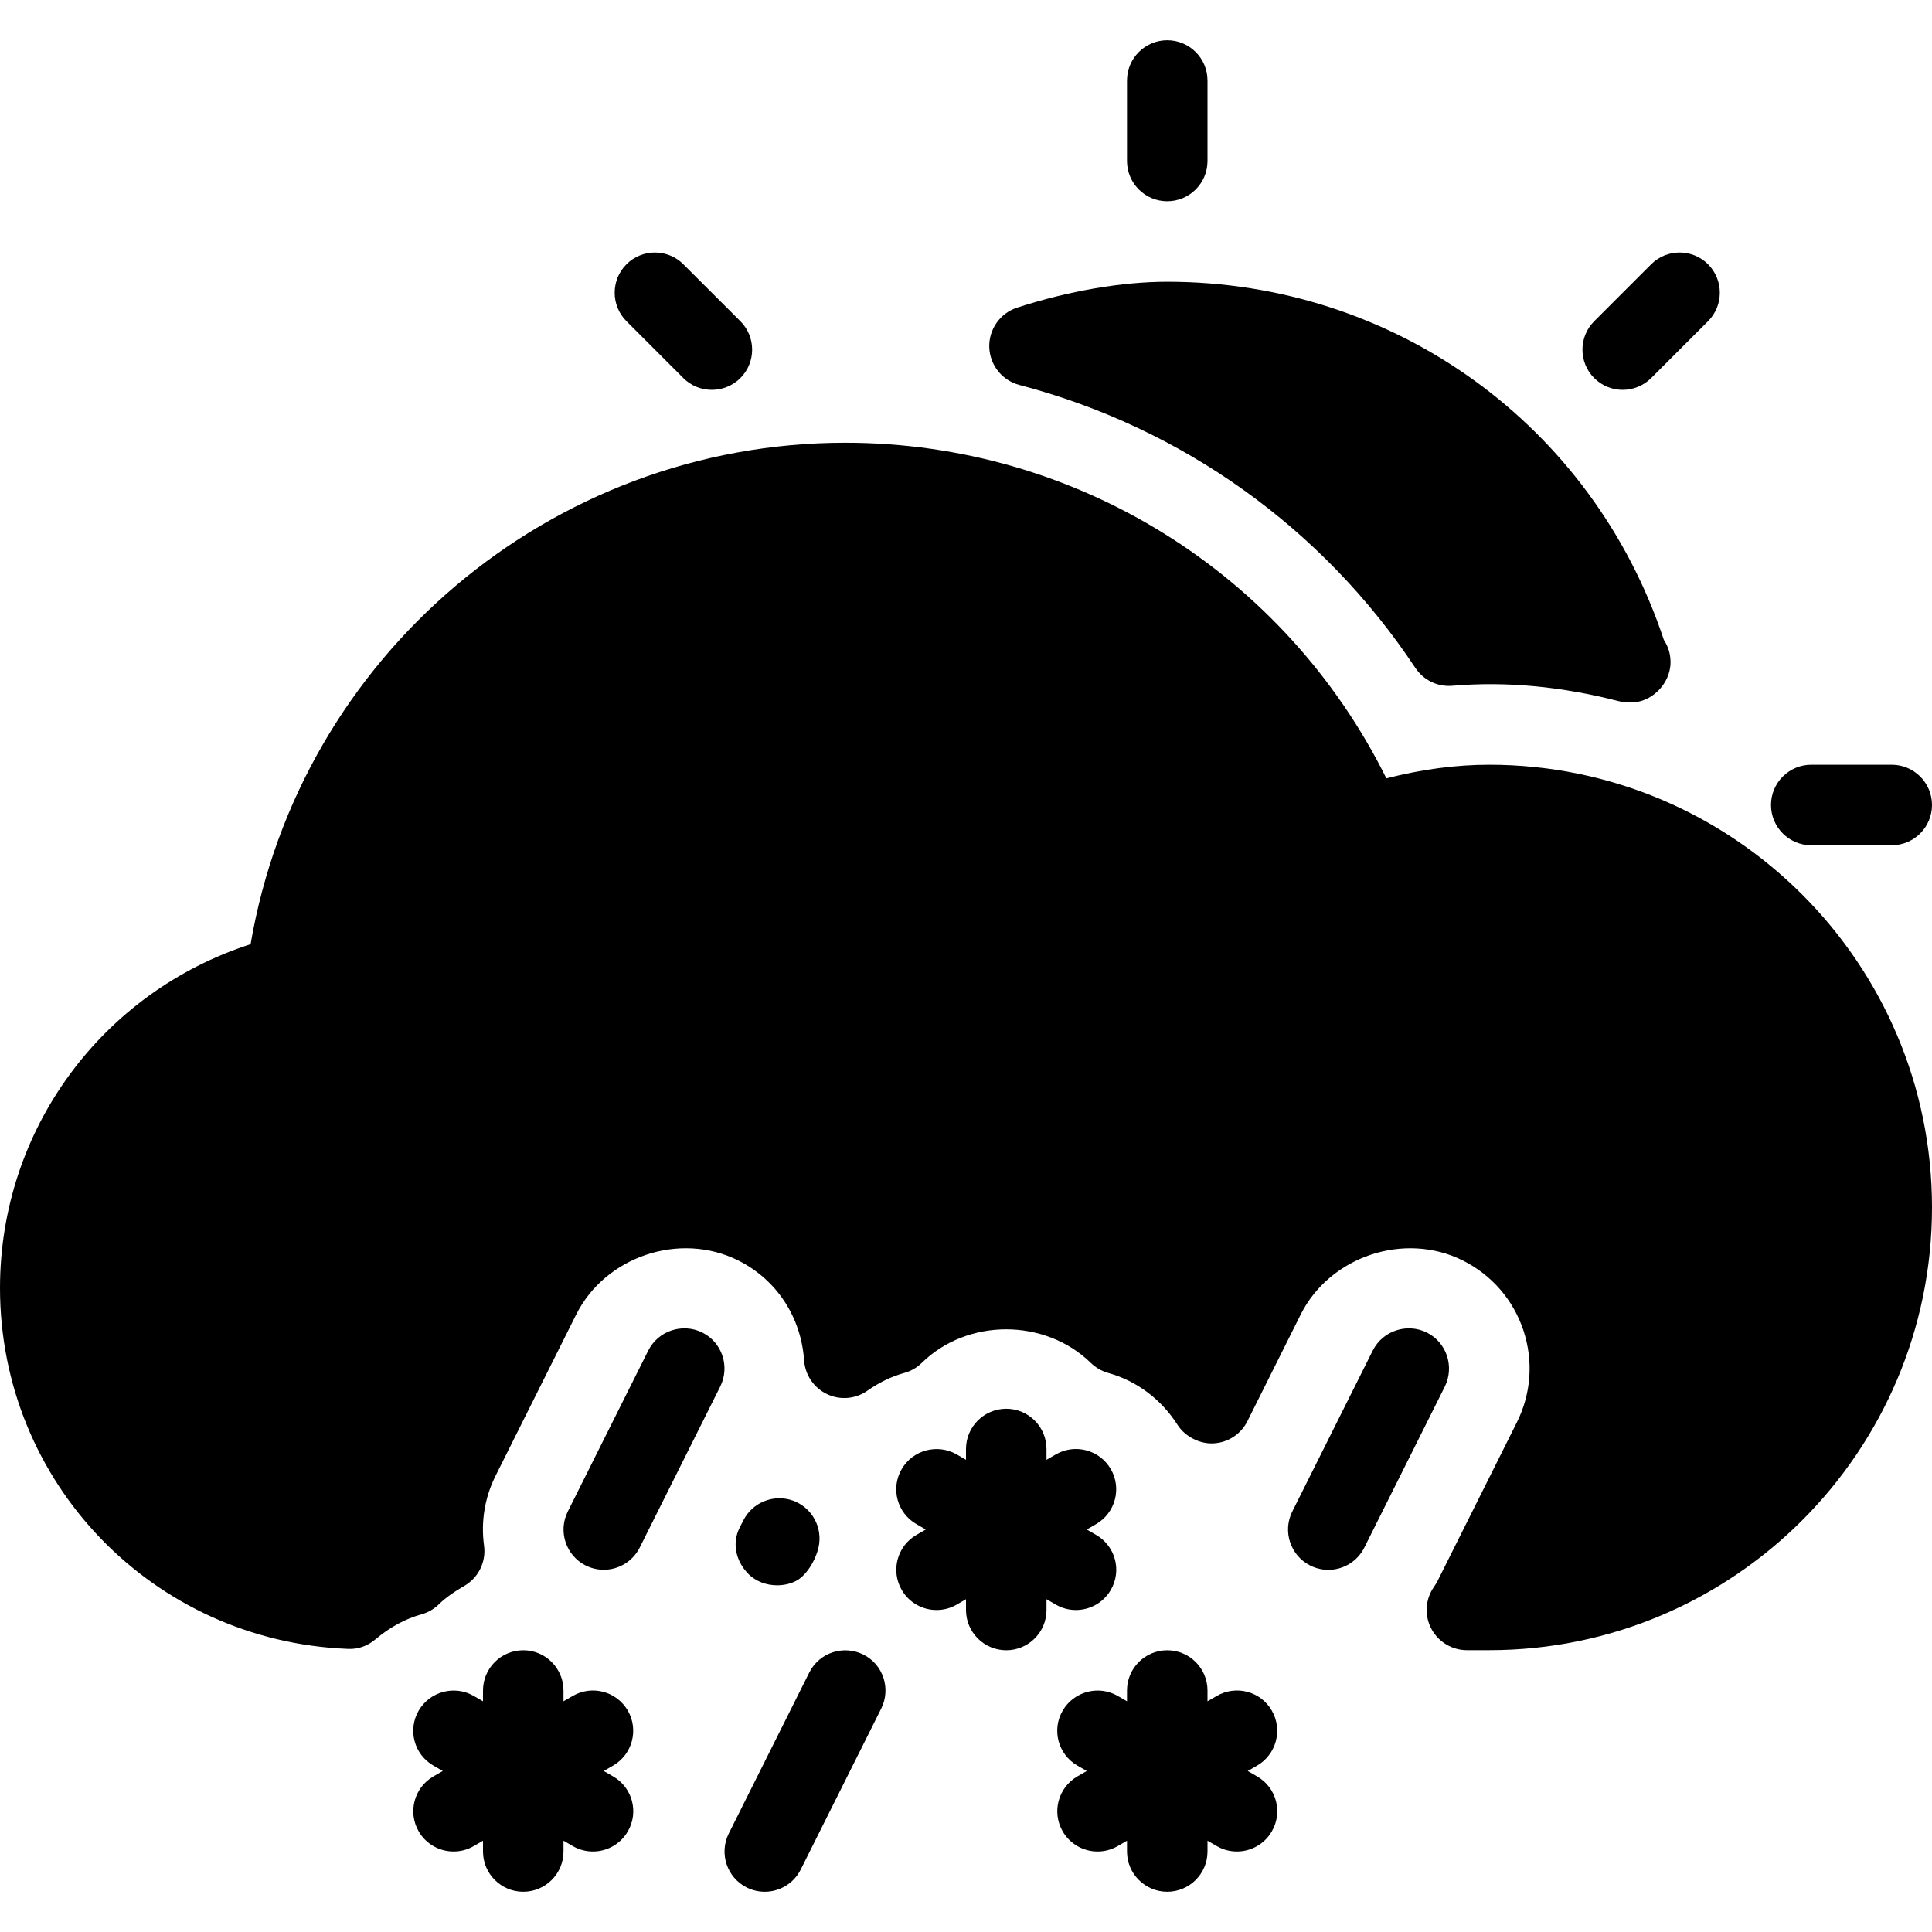 <?xml version="1.0" encoding="iso-8859-1"?>
<!-- Generator: Adobe Illustrator 19.0.0, SVG Export Plug-In . SVG Version: 6.00 Build 0)  -->
<svg version="1.1" id="Layer_1" xmlns="http://www.w3.org/2000/svg" xmlns:xlink="http://www.w3.org/1999/xlink" x="0px" y="0px"
	 viewBox="0 0 24 24" style="enable-background:new 0 0 24 24;" xml:space="preserve">
<g>
	<path d="M7.799,21.25c-0.138-0.239-0.444-0.321-0.683-0.183L7,21.134V21c0-0.276-0.224-0.5-0.5-0.5S6,20.724,6,21v0.134
		l-0.116-0.067c-0.238-0.137-0.545-0.055-0.683,0.183c-0.139,0.239-0.057,0.545,0.183,0.683L5.5,22l-0.116,0.067
		c-0.239,0.138-0.321,0.444-0.183,0.683C5.293,22.91,5.462,23,5.634,23c0.085,0,0.171-0.021,0.25-0.067L6,22.866V23
		c0,0.276,0.224,0.5,0.5,0.5S7,23.276,7,23v-0.134l0.116,0.067C7.195,22.979,7.281,23,7.366,23c0.172,0,0.341-0.09,0.433-0.25
		c0.139-0.239,0.057-0.545-0.183-0.683L7.5,22l0.116-0.067C7.855,21.795,7.937,21.489,7.799,21.25z"/>
	<path d="M15.799,21.25c-0.137-0.239-0.443-0.321-0.683-0.183L15,21.134V21c0-0.276-0.224-0.5-0.5-0.5S14,20.724,14,21v0.134
		l-0.116-0.067c-0.238-0.137-0.545-0.055-0.683,0.183c-0.139,0.239-0.057,0.545,0.183,0.683L13.5,22l-0.116,0.067
		c-0.239,0.138-0.321,0.444-0.183,0.683c0.092,0.16,0.261,0.25,0.433,0.25c0.085,0,0.171-0.021,0.25-0.067L14,22.866V23
		c0,0.276,0.224,0.5,0.5,0.5S15,23.276,15,23v-0.134l0.116,0.067C15.195,22.979,15.281,23,15.366,23c0.172,0,0.341-0.09,0.433-0.25
		c0.139-0.239,0.057-0.545-0.183-0.683L15.5,22l0.116-0.067C15.855,21.795,15.937,21.489,15.799,21.25z"/>
	<path d="M14.5,2.5C14.776,2.5,15,2.276,15,2V1c0-0.276-0.224-0.5-0.5-0.5S14,0.724,14,1v1C14,2.276,14.224,2.5,14.5,2.5z"/>
	<path d="M8.489,4.697c0.098,0.098,0.226,0.146,0.354,0.146s0.256-0.049,0.354-0.146c0.195-0.195,0.195-0.512,0-0.707L8.489,3.283
		c-0.195-0.195-0.512-0.195-0.707,0s-0.195,0.512,0,0.707L8.489,4.697z"/>
	<path d="M22.5,10.5h1c0.276,0,0.5-0.224,0.5-0.5s-0.224-0.5-0.5-0.5h-1C22.224,9.5,22,9.724,22,10S22.224,10.5,22.5,10.5z"/>
	<path d="M20.157,4.843c0.128,0,0.256-0.049,0.354-0.146l0.707-0.707c0.195-0.195,0.195-0.512,0-0.707s-0.512-0.195-0.707,0
		L19.804,3.99c-0.195,0.195-0.195,0.512,0,0.707C19.901,4.794,20.029,4.843,20.157,4.843z"/>
	<path d="M12.662,4.782c2.021,0.529,3.769,1.778,4.92,3.515c0.102,0.152,0.275,0.237,0.458,0.222
		c0.684-0.058,1.367,0.011,2.068,0.191c0.041,0.01,0.083,0.016,0.124,0.016c0.003,0,0.007,0,0.011,0
		c0.256,0.014,0.509-0.221,0.509-0.5c0-0.103-0.03-0.198-0.083-0.277C19.785,5.282,17.323,3.5,14.5,3.5
		c-0.565,0-1.229,0.115-1.866,0.322c-0.211,0.069-0.351,0.269-0.345,0.49C12.296,4.534,12.447,4.725,12.662,4.782z"/>
	<path d="M13.366,20c0.172,0,0.341-0.09,0.433-0.25c0.139-0.239,0.057-0.545-0.183-0.683L13.5,19l0.116-0.067
		c0.239-0.138,0.321-0.444,0.183-0.683c-0.138-0.239-0.444-0.321-0.683-0.183L13,18.134V18c0-0.276-0.224-0.5-0.5-0.5
		S12,17.724,12,18v0.134l-0.116-0.067c-0.238-0.136-0.545-0.056-0.683,0.183c-0.139,0.239-0.057,0.545,0.183,0.683L11.5,19
		l-0.116,0.067c-0.239,0.138-0.321,0.444-0.183,0.683c0.092,0.16,0.261,0.25,0.433,0.25c0.085,0,0.171-0.021,0.25-0.067L12,19.866
		V20c0,0.276,0.224,0.5,0.5,0.5S13,20.276,13,20v-0.134l0.116,0.067C13.195,19.979,13.281,20,13.366,20z"/>
	<path d="M8.724,16.553c-0.246-0.121-0.547-0.023-0.671,0.224l-1,2c-0.123,0.247-0.023,0.547,0.224,0.671
		C7.349,19.483,7.425,19.5,7.5,19.5c0.183,0,0.359-0.101,0.447-0.276l1-2C9.07,16.977,8.971,16.676,8.724,16.553z"/>
	<path d="M10.724,20.553c-0.247-0.122-0.547-0.024-0.671,0.224l-1,2c-0.123,0.247-0.023,0.547,0.224,0.671
		C9.349,23.483,9.425,23.5,9.5,23.5c0.183,0,0.359-0.101,0.447-0.276l1-2C11.07,20.977,10.971,20.676,10.724,20.553z"/>
	<path d="M9.874,19.646c0.143-0.064,0.26-0.271,0.294-0.424c0.056-0.246-0.081-0.495-0.318-0.581
		c-0.236-0.084-0.5,0.019-0.615,0.244L9.187,18.98c-0.096,0.189-0.045,0.412,0.103,0.565c0.094,0.099,0.229,0.148,0.364,0.148
		C9.729,19.693,9.805,19.678,9.874,19.646z"/>
	<path d="M18.5,9.5c-0.412,0-0.834,0.056-1.278,0.169C15.96,7.123,13.369,5.5,10.5,5.5c-3.658,0-6.776,2.655-7.387,6.229
		C1.264,12.326,0,14.036,0,16c0,2.417,1.897,4.386,4.319,4.483c0.127,0.008,0.249-0.037,0.344-0.118
		c0.178-0.15,0.37-0.255,0.572-0.311c0.081-0.022,0.155-0.065,0.216-0.124c0.08-0.079,0.184-0.153,0.314-0.228
		c0.178-0.101,0.276-0.3,0.248-0.502c-0.041-0.299,0.009-0.6,0.145-0.871l1-2c0.361-0.72,1.285-1.034,2.013-0.671
		c0.476,0.238,0.781,0.702,0.818,1.243c0.013,0.18,0.121,0.339,0.284,0.417s0.354,0.062,0.502-0.042s0.302-0.178,0.459-0.221
		c0.081-0.022,0.156-0.065,0.217-0.125c0.566-0.556,1.53-0.555,2.099,0c0.061,0.059,0.135,0.102,0.216,0.125
		c0.354,0.098,0.659,0.327,0.861,0.644c0.097,0.152,0.283,0.24,0.447,0.231c0.181-0.009,0.342-0.115,0.422-0.276l0.662-1.325
		c0.36-0.72,1.286-1.034,2.013-0.671c0.358,0.179,0.626,0.487,0.753,0.867c0.126,0.38,0.098,0.787-0.082,1.146l-0.994,1.988
		c-0.001,0.002-0.054,0.083-0.055,0.085c-0.092,0.154-0.094,0.346-0.005,0.502s0.255,0.253,0.435,0.253H18.5
		c3.032,0,5.5-2.467,5.5-5.5S21.532,9.5,18.5,9.5z"/>
	<path d="M17.724,16.553c-0.246-0.121-0.547-0.023-0.671,0.224l-1,2c-0.123,0.247-0.023,0.547,0.224,0.671
		c0.072,0.036,0.148,0.053,0.224,0.053c0.183,0,0.359-0.101,0.447-0.276l1-2C18.07,16.977,17.971,16.676,17.724,16.553z"/>
</g>
<g>
</g>
<g>
</g>
<g>
</g>
<g>
</g>
<g>
</g>
<g>
</g>
<g>
</g>
<g>
</g>
<g>
</g>
<g>
</g>
<g>
</g>
<g>
</g>
<g>
</g>
<g>
</g>
<g>
</g>
</svg>
